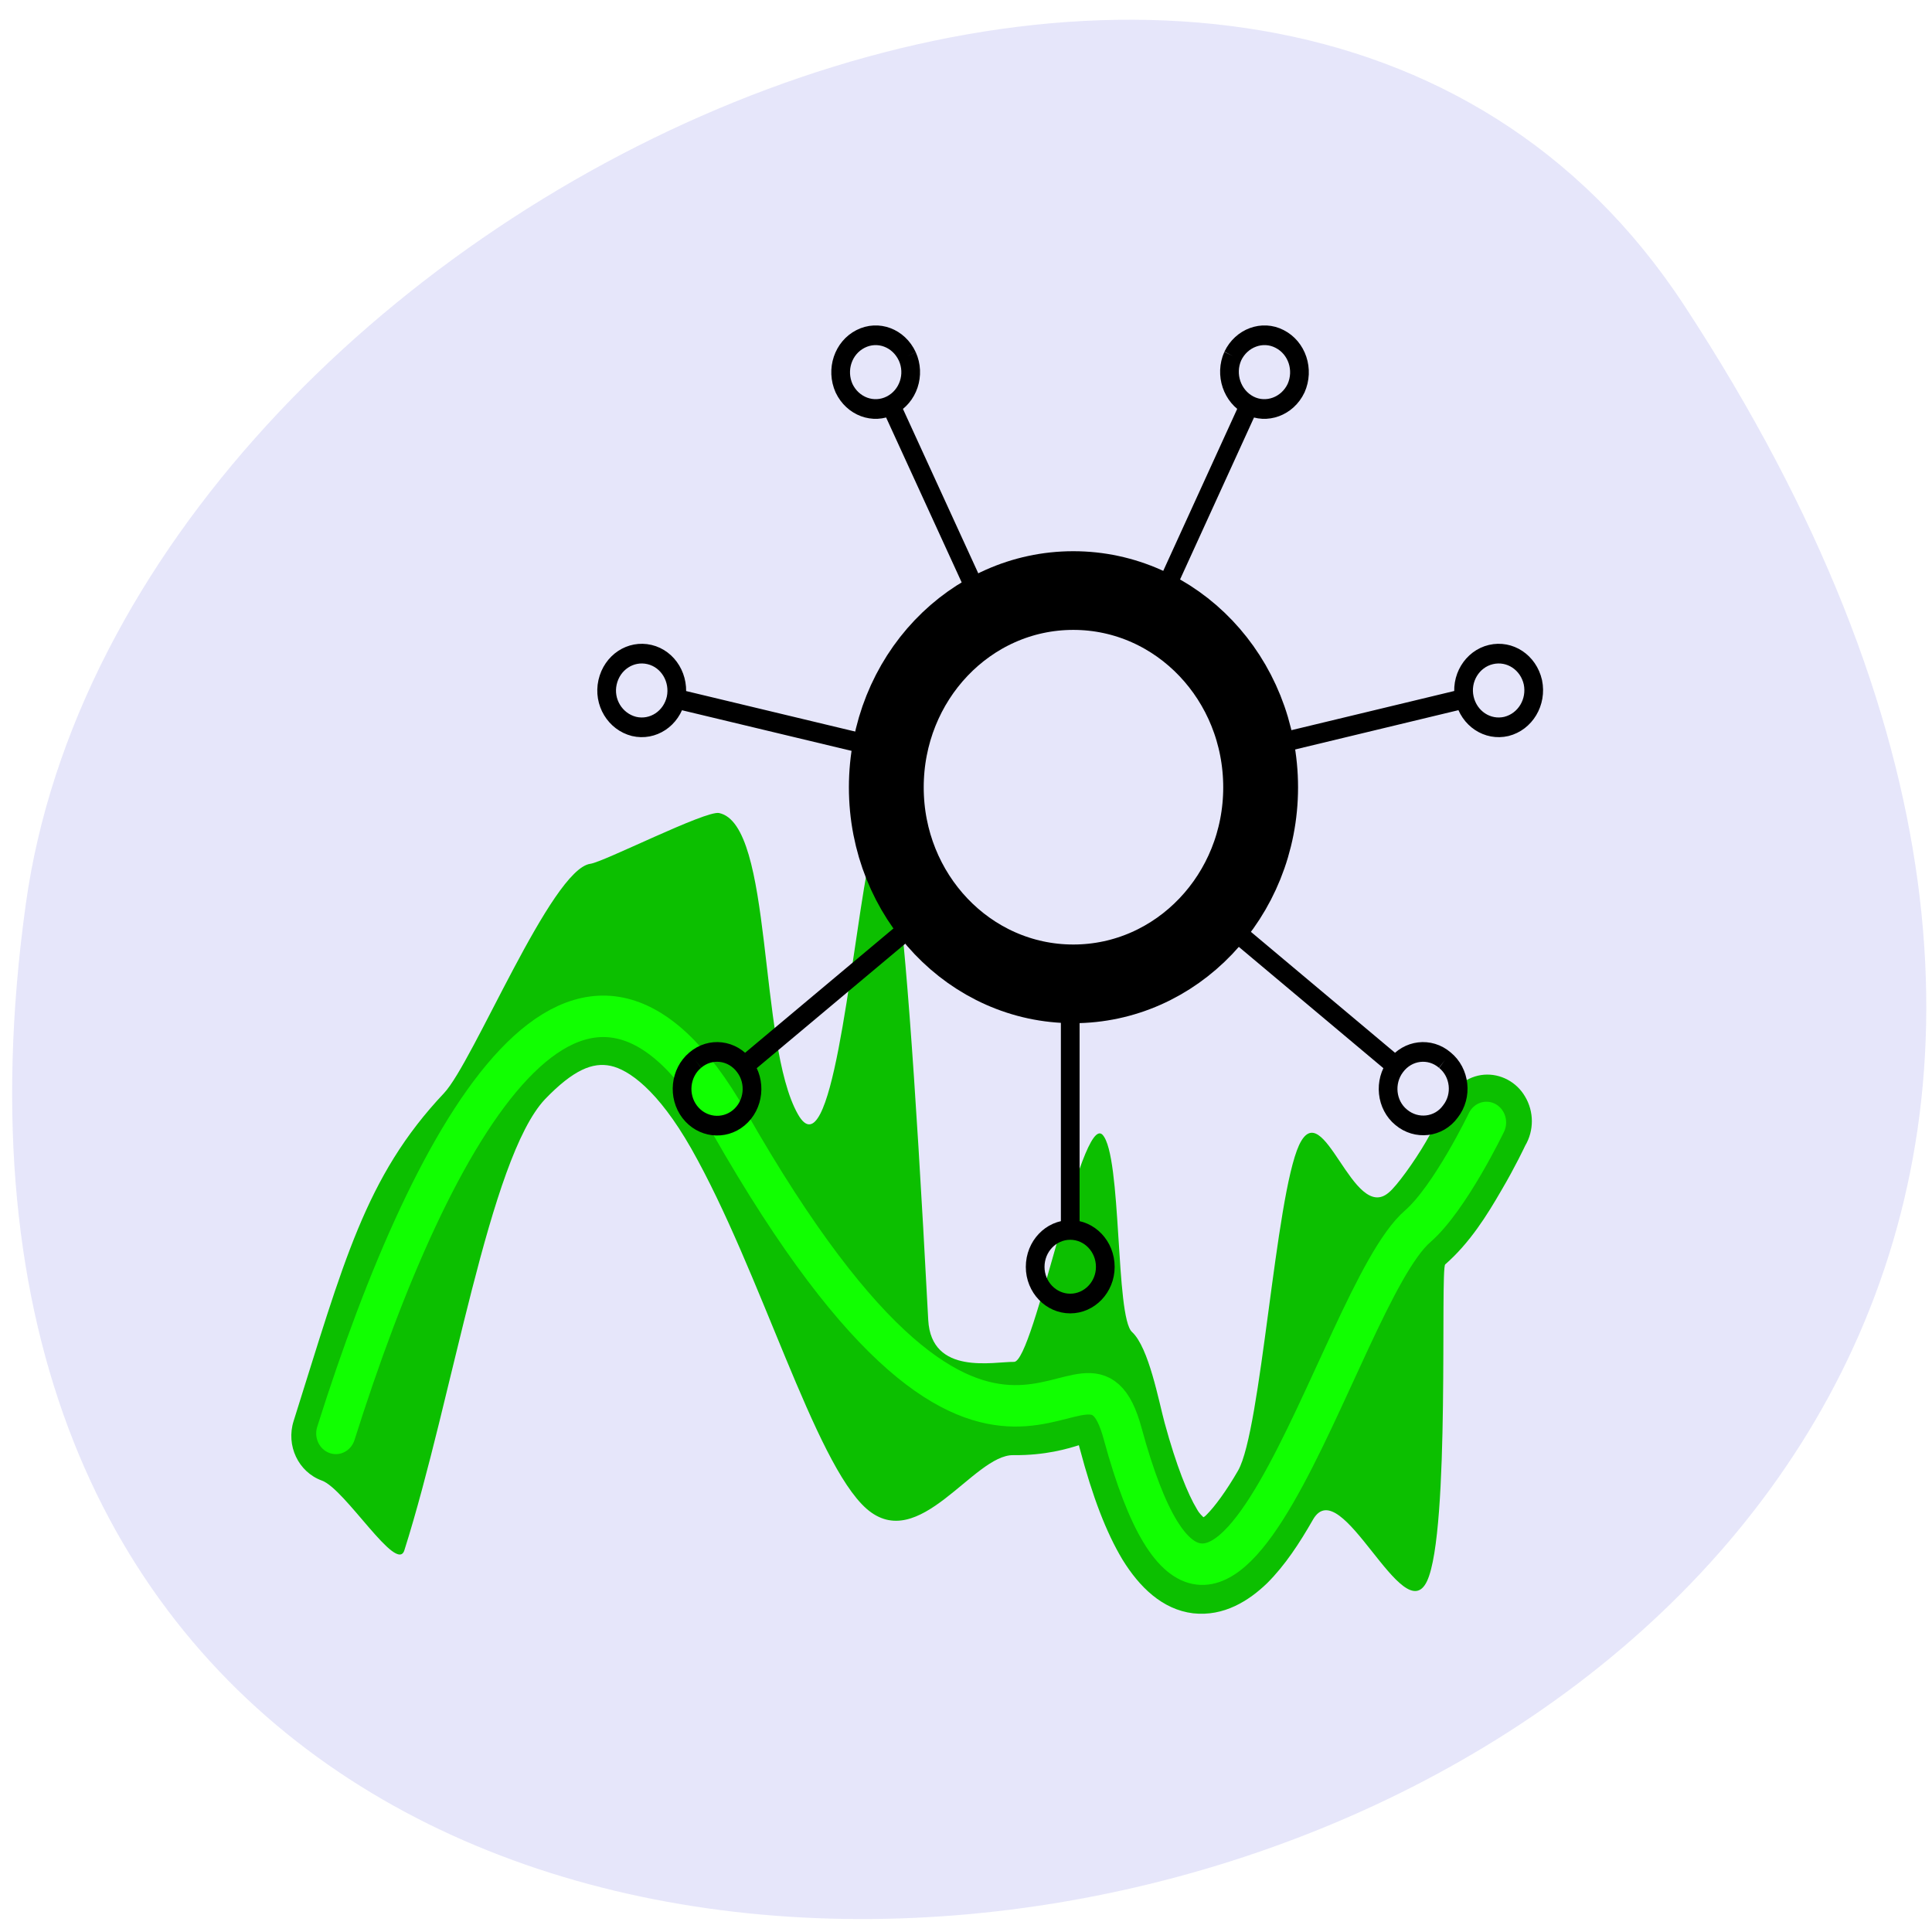 
<svg xmlns="http://www.w3.org/2000/svg" xmlns:xlink="http://www.w3.org/1999/xlink" width="22px" height="22px" viewBox="0 0 22 22" version="1.1">
<g id="surface1">
<path style=" stroke:none;fill-rule:nonzero;fill:rgb(90.196%,90.196%,98.039%);fill-opacity:1;" d="M 19.18 3.48 C 31.652 22.52 -2.422 29.887 0.293 10.301 C 1.398 2.312 14.406 -3.805 19.18 3.48 Z M 19.18 3.48 "/>
<path style=" stroke:none;fill-rule:nonzero;fill:rgb(4.706%,74.902%,0%);fill-opacity:1;" d="M 6.723 9.836 C 6.277 9.895 5.391 12.094 5.055 12.449 C 4.156 13.402 3.914 14.375 3.344 16.18 C 3.254 16.461 3.398 16.762 3.664 16.859 C 3.93 16.953 4.52 17.93 4.605 17.652 C 5.156 15.914 5.57 13.191 6.207 12.516 C 6.531 12.18 6.75 12.094 6.953 12.137 C 7.156 12.18 7.488 12.406 7.871 13.078 C 8.664 14.477 9.27 16.652 9.867 17.18 C 10.465 17.703 11.086 16.562 11.539 16.57 C 11.906 16.574 12.16 16.496 12.285 16.457 C 12.293 16.48 12.281 16.449 12.297 16.5 C 12.441 17.043 12.594 17.445 12.781 17.758 C 12.973 18.07 13.234 18.328 13.586 18.371 C 13.938 18.41 14.223 18.227 14.43 18.027 C 14.633 17.824 14.797 17.574 14.953 17.301 C 15.273 16.754 15.98 18.578 16.25 18.004 C 16.516 17.434 16.398 14.445 16.457 14.398 C 16.738 14.152 16.934 13.836 17.094 13.559 C 17.258 13.281 17.367 13.047 17.367 13.047 C 17.469 12.875 17.469 12.66 17.367 12.488 C 17.27 12.32 17.086 12.223 16.898 12.238 C 16.711 12.254 16.543 12.379 16.473 12.566 C 16.473 12.566 16.375 12.762 16.238 13 C 16.102 13.234 15.902 13.508 15.816 13.578 C 15.406 13.938 15.07 12.449 14.793 13.039 C 14.52 13.633 14.363 16.285 14.098 16.746 C 13.965 16.977 13.832 17.156 13.742 17.246 C 13.719 17.27 13.715 17.27 13.703 17.277 C 13.688 17.258 13.664 17.246 13.629 17.184 C 13.527 17.016 13.395 16.691 13.262 16.203 C 13.195 15.957 13.082 15.344 12.891 15.168 C 12.699 14.996 12.777 13.16 12.555 12.922 C 12.312 12.668 11.773 15.508 11.547 15.508 C 11.32 15.504 10.605 15.668 10.57 15.031 C 9.945 3.137 9.84 14.02 9.086 12.688 C 8.629 11.883 8.809 9.387 8.188 9.258 C 8.035 9.227 6.875 9.816 6.723 9.836 Z M 6.723 9.836 "/>
<path style="fill:none;stroke-width:4;stroke-linecap:round;stroke-linejoin:miter;stroke:rgb(6.667%,100%,0.392%);stroke-opacity:1;stroke-miterlimit:4;" d="M 5.505 107.443 C 15.486 77.436 30.492 52.42 45.499 77.436 C 73.208 123.636 81.689 94.158 85.493 107.443 C 95.509 142.44 107.13 94.29 115.506 87.45 C 118.786 84.74 122.486 77.436 122.486 77.436 " transform="matrix(0.112,0,0,0.118,3.208,3.644)"/>
<path style="fill:none;stroke-width:4;stroke-linecap:butt;stroke-linejoin:miter;stroke:rgb(0%,0%,0%);stroke-opacity:1;stroke-miterlimit:4;" d="M 62.512 71.509 C 62.512 77.025 58.028 81.497 52.497 81.497 C 46.966 81.497 42.5 77.025 42.5 71.509 C 42.5 65.975 46.966 61.503 52.497 61.503 C 58.028 61.503 62.512 65.975 62.512 71.509 Z M 62.512 71.509 " transform="matrix(0.213,0,0,0.224,1.04,-7.052)"/>
<path style="fill:none;stroke-width:1;stroke-linecap:butt;stroke-linejoin:miter;stroke:rgb(0%,0%,0%);stroke-opacity:1;stroke-miterlimit:4;" d="M 42.988 51.285 L 47.784 61.239 M 43.796 48.658 C 43.337 47.718 42.234 47.318 41.297 47.77 C 40.36 48.223 39.974 49.336 40.415 50.276 C 40.875 51.198 41.977 51.598 42.914 51.146 C 43.851 50.693 44.237 49.58 43.796 48.658 M 62.007 51.285 L 57.303 61.082 M 61.198 48.64 C 61.658 47.718 62.779 47.318 63.698 47.77 C 64.635 48.223 65.021 49.336 64.58 50.276 C 64.12 51.198 62.999 51.598 62.08 51.146 C 61.162 50.693 60.757 49.58 61.198 48.64 M 31.576 66.093 L 42.271 68.53 M 30.014 63.814 C 29.004 63.588 28.011 64.214 27.772 65.223 C 27.534 66.233 28.177 67.225 29.187 67.468 C 30.198 67.694 31.19 67.068 31.429 66.059 C 31.65 65.049 31.025 64.04 30.014 63.814 M 73.418 66.093 L 62.999 68.477 M 74.999 63.814 C 76.009 63.588 77.002 64.214 77.241 65.223 C 77.461 66.233 76.836 67.225 75.826 67.468 C 74.815 67.694 73.823 67.068 73.584 66.059 C 73.345 65.049 73.988 64.04 74.999 63.814 M 35.215 84.626 L 44.495 77.23 M 32.458 84.434 C 31.65 85.078 31.521 86.261 32.164 87.062 C 32.807 87.862 33.984 88.001 34.792 87.358 C 35.601 86.714 35.729 85.53 35.086 84.73 C 34.443 83.912 33.267 83.773 32.458 84.434 M 69.78 84.626 L 60.684 77.369 M 72.536 84.434 C 73.345 85.061 73.492 86.244 72.83 87.044 C 72.206 87.862 71.011 87.984 70.203 87.34 C 69.394 86.714 69.265 85.53 69.909 84.73 C 70.552 83.912 71.728 83.773 72.536 84.434 M 52.507 92.909 L 52.507 81.024 M 54.381 94.944 C 54.381 95.971 53.536 96.806 52.507 96.806 C 51.477 96.806 50.632 95.971 50.632 94.944 C 50.632 93.9 51.477 93.065 52.507 93.065 C 53.536 93.065 54.381 93.9 54.381 94.944 " transform="matrix(0.213,0,0,0.224,1.003,-6.841)"/>
</g>
</svg>

